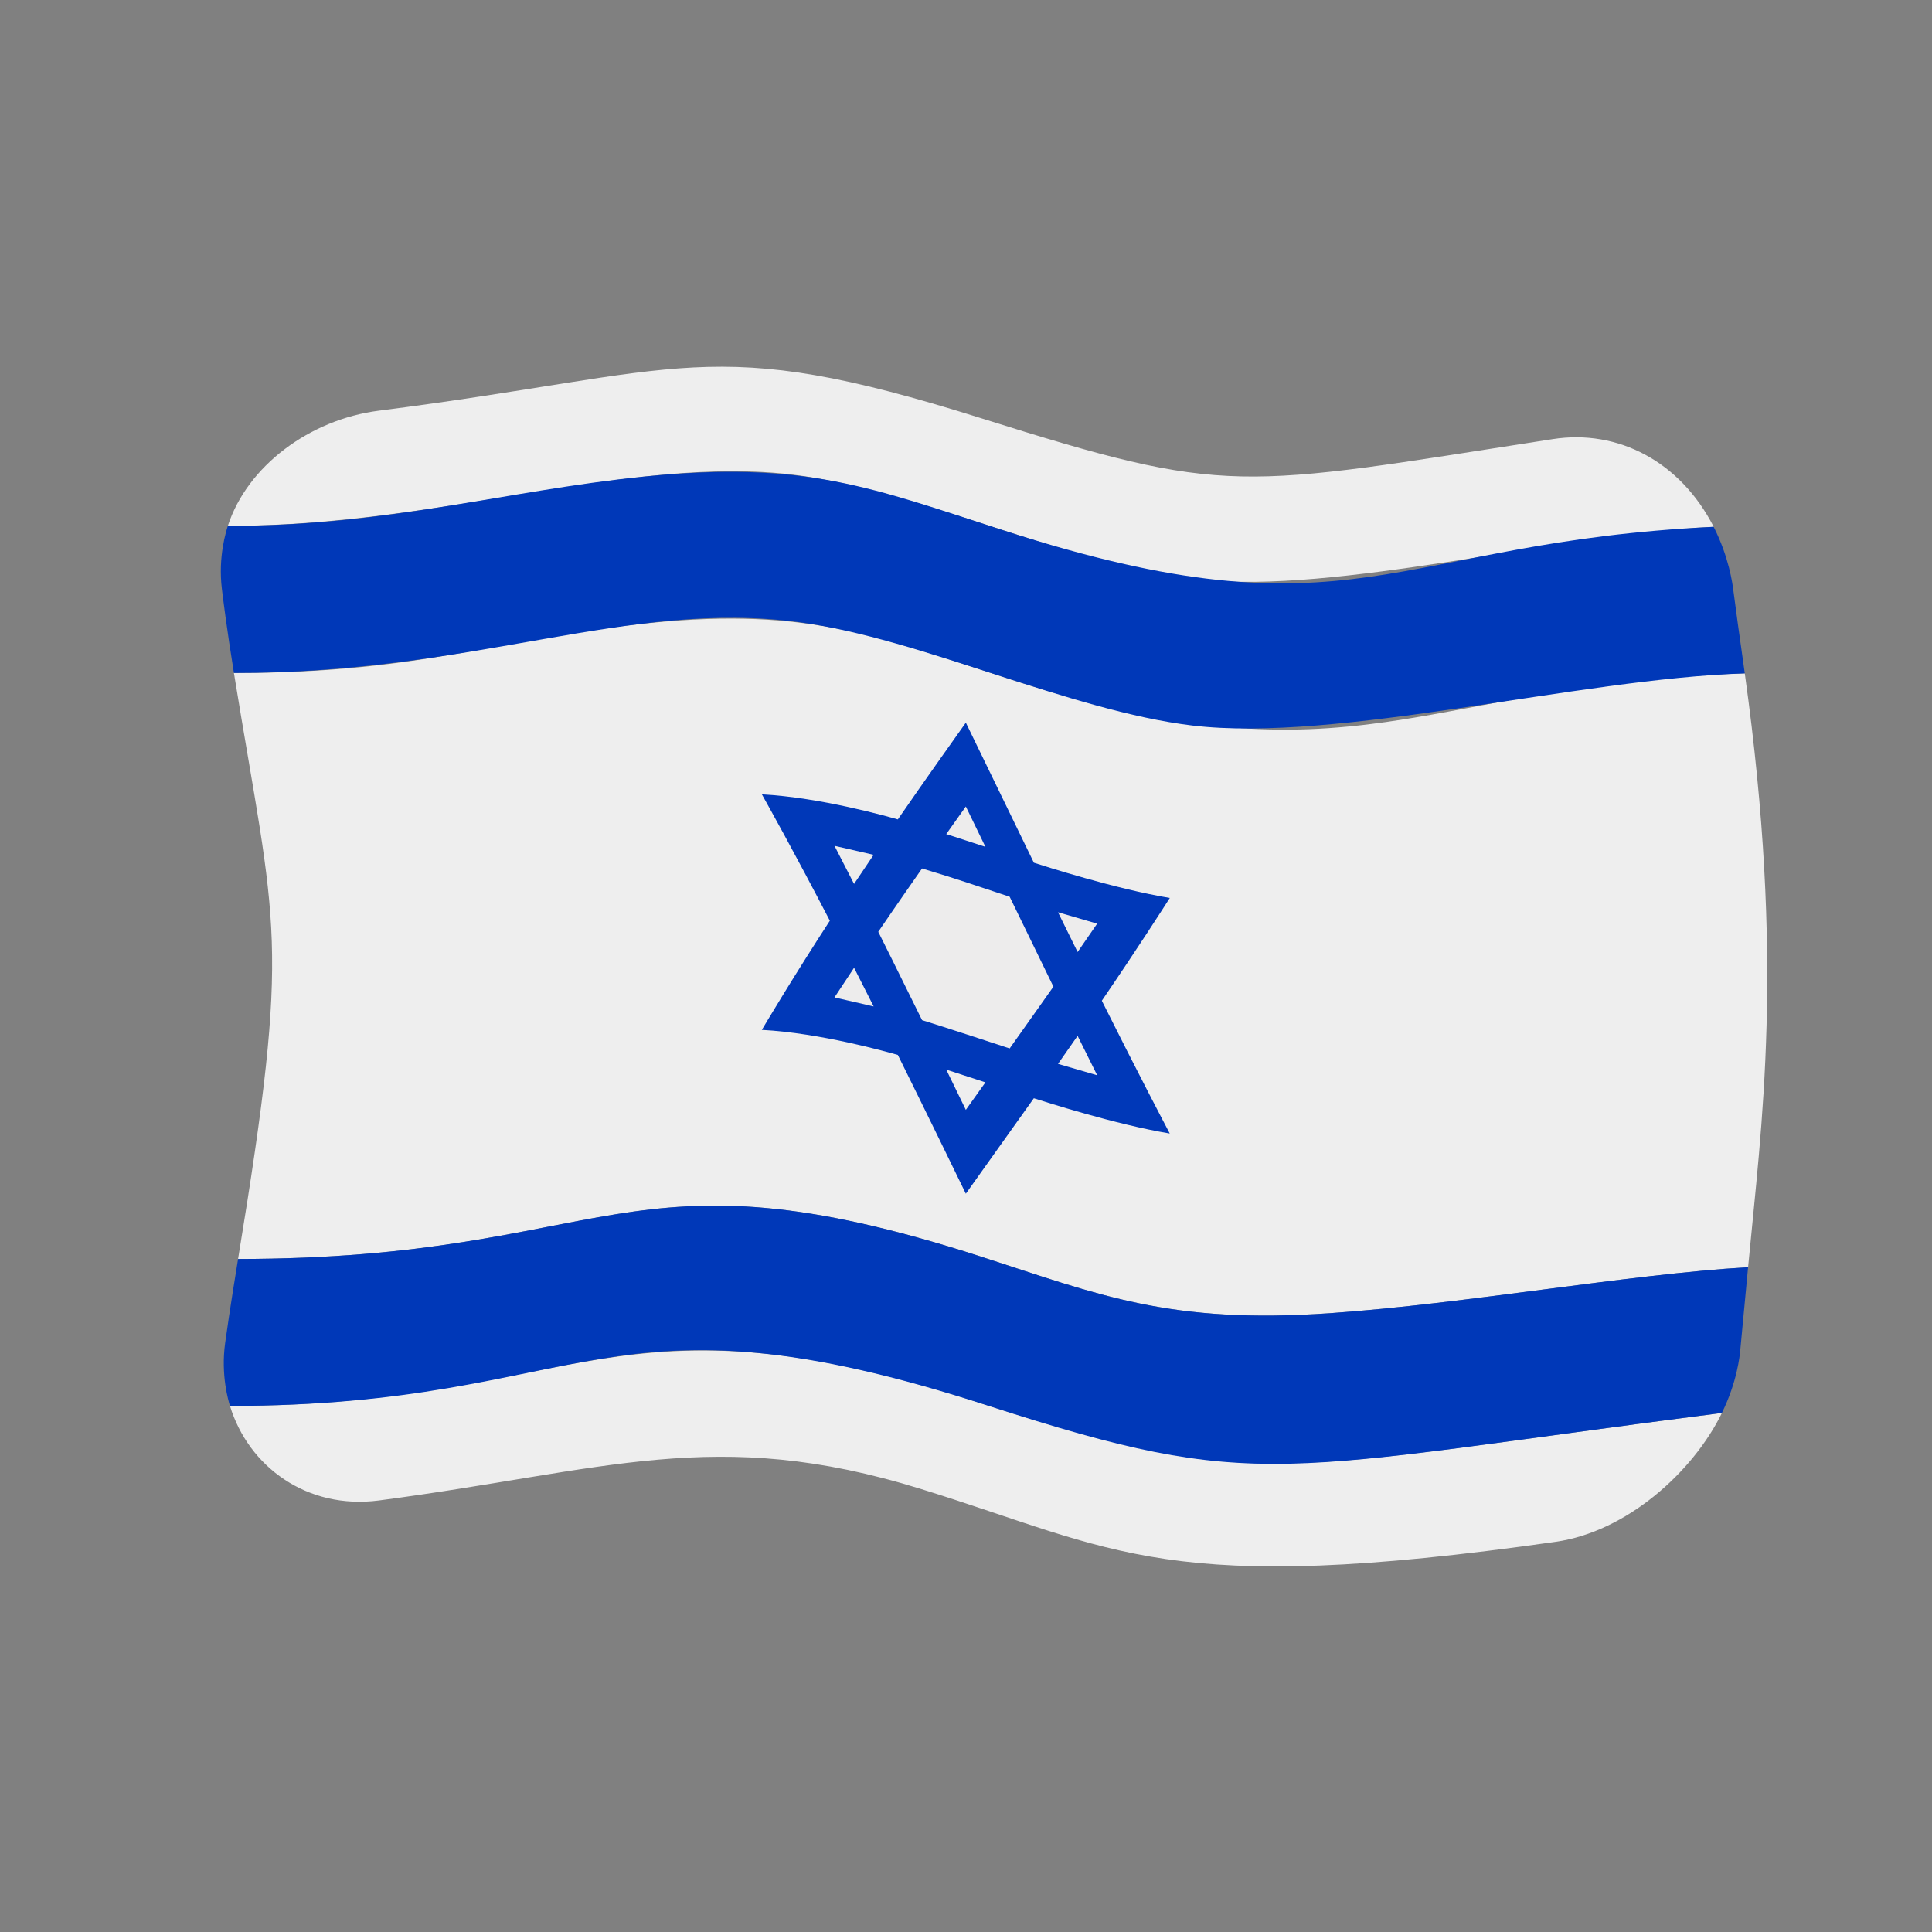 <?xml version="1.0" encoding="UTF-8" standalone="no"?>
<!DOCTYPE svg PUBLIC "-//W3C//DTD SVG 1.1//EN" "http://www.w3.org/Graphics/SVG/1.1/DTD/svg11.dtd">
<svg width="100%" height="100%" viewBox="0 0 512 512" version="1.1" xmlns="http://www.w3.org/2000/svg" xmlns:xlink="http://www.w3.org/1999/xlink" xml:space="preserve" xmlns:serif="http://www.serif.com/" style="fill-rule:evenodd;clip-rule:evenodd;stroke-linejoin:round;stroke-miterlimit:2;">
    <rect x="0" y="0" width="512" height="512" fill="#808080" stroke="none"/>
    <g transform="matrix(1.116,-4.03717e-17,4.03717e-17,1.116,-13.969,-19.111)">
        <g transform="matrix(11.111,-3.72518e-31,0,11.111,-2371.15,-2417.74)">
            <g>
                <g transform="matrix(0.896,3.24196e-17,-3.24196e-17,0.896,219.046,223.655)">
                    <path d="M20.666,19.669L20.199,20.338L21.133,20.61L20.666,19.669ZM18,21.434L18.467,20.778L17.533,20.474L18,21.434Z" style="fill:rgb(237,236,236);fill-rule:nonzero;"/>
                </g>
                <g transform="matrix(0.896,3.24196e-17,-3.24196e-17,0.896,219.046,223.655)">
                    <path d="M0.641,24.991C9.617,24.983 9.803,22.17 18.36,24.934C21.196,25.85 22.856,26.551 26.691,26.284C29.939,26.058 33.775,25.358 36.659,25.187C36.977,21.784 37.542,17.928 36.58,11.023C28.863,11.271 27.306,13.82 19.08,11.171C15.982,10.174 14.284,9.434 10.475,9.82C6.892,10.183 5.04,11.02 0.542,11.013C1.544,17.187 1.914,17.234 0.641,24.991ZM0.397,7.505C5.473,7.508 10.015,5.812 13.887,6.284C16.863,6.647 20.548,8.462 23.544,8.783C26.896,9.142 32.109,7.704 35.838,7.527C35.045,5.973 33.557,5.193 32,5.435C24.446,6.606 24.298,6.804 18.359,4.935C11.85,2.887 11.375,3.817 4,4.757C2.34,4.969 0.858,6.084 0.397,7.505Z" style="fill:rgb(238,238,238);fill-rule:nonzero;"/>
                </g>
                <g transform="matrix(0.896,3.24196e-17,-3.24196e-17,0.896,219.046,223.655)">
                    <path d="M21.133,16.992L20.199,16.72L20.666,17.669L21.133,16.992ZM15.801,15.35L14.867,15.135L15.334,16.045L15.801,15.35ZM19.044,19.969C19.663,19.099 20.005,18.613 20.089,18.495C19.74,17.78 19.392,17.065 19.044,16.351C18.877,16.296 17.426,15.819 16.956,15.676C16.392,16.48 15.994,17.066 15.911,17.187C15.995,17.355 16.392,18.146 16.956,19.294C18.016,19.617 17.999,19.625 19.044,19.969ZM15.334,18.045L14.867,18.753L15.801,18.968L15.334,18.045ZM18,14.198L17.533,14.856L18.467,15.16L18,14.198Z" style="fill:rgb(237,236,236);fill-rule:nonzero;"/>
                </g>
                <g transform="matrix(0.896,3.24196e-17,-3.24196e-17,0.896,219.046,223.655)">
                    <path d="M0.397,7.505C0.36,7.62 0.16,8.237 0.255,9.01C0.274,9.17 0.369,9.945 0.542,11.013C6.359,11.022 9.936,9.249 14.04,9.804C16.931,10.195 20.485,11.916 23.399,12.266C26.868,12.683 32.594,11.151 36.58,11.023C36.405,9.764 36.404,9.786 36.304,9.019C36.288,8.895 36.203,8.245 35.837,7.527C28.141,7.893 27.274,10.319 18.894,7.61C15.775,6.602 14.183,5.937 10.301,6.331C6.999,6.667 4.234,7.507 0.397,7.505Z" style="fill:rgb(0,56,184);fill-rule:nonzero;"/>
                </g>
                <g transform="matrix(0.896,3.24196e-17,-3.24196e-17,0.896,219.046,223.655)">
                    <path d="M0.448,28.496C8.705,28.492 9.576,25.605 18.179,28.375C25.049,30.586 25.201,30.047 36.035,28.663C35.339,30.082 33.76,31.496 32.069,31.737C22.764,33.062 21.617,31.929 16.923,30.475C12.024,28.957 9.406,30.043 4.002,30.751C2.281,30.976 0.888,29.941 0.448,28.496Z" style="fill:rgb(238,238,238);fill-rule:nonzero;"/>
                </g>
                <g transform="matrix(0.896,3.24196e-17,-3.24196e-17,0.896,219.046,223.655)">
                    <path d="M0.448,28.496C0.413,28.381 0.225,27.765 0.333,26.993C0.355,26.832 0.447,26.175 0.641,24.991C9.617,24.983 9.803,22.17 18.36,24.934C21.196,25.85 22.856,26.551 26.691,26.284C29.939,26.058 33.775,25.358 36.659,25.187C36.596,25.848 36.534,26.509 36.472,27.17C36.46,27.294 36.401,27.916 36.034,28.663C25.404,30.022 25.015,30.59 18.536,28.492C9.32,25.508 9.121,28.492 0.448,28.496ZM16.378,20.124C16.509,20.388 17.037,21.452 18,23.434C18.54,22.675 19.081,21.916 19.622,21.157C19.877,21.238 21.578,21.785 22.864,21.998C22.732,21.746 22.118,20.581 21.244,18.831C22.118,17.55 22.739,16.578 22.865,16.38C21.579,16.167 19.878,15.621 19.623,15.539C19.082,14.425 18.541,13.312 18,12.198C17.037,13.551 16.506,14.32 16.378,14.506C16.124,14.434 14.53,13.982 13.135,13.908C13.269,14.147 13.899,15.272 14.756,16.922C13.898,18.243 13.26,19.315 13.134,19.526C14.53,19.6 16.124,20.052 16.378,20.124ZM18,21.434L17.533,20.474L18.467,20.778L18,21.434ZM21.133,16.992L20.666,17.669L20.199,16.721L21.133,16.993L21.133,16.992ZM20.666,19.669L21.133,20.609L20.199,20.337L20.666,19.669ZM18,14.198L18.467,15.16L17.533,14.856L18,14.198ZM16.956,15.676C18.017,15.999 17.999,16.007 19.045,16.351C19.393,17.066 19.741,17.78 20.089,18.495C20.005,18.613 19.664,19.099 19.045,19.969C18.878,19.914 17.425,19.437 16.956,19.294C16.392,18.146 15.995,17.355 15.911,17.187C15.994,17.066 16.392,16.48 16.956,15.676ZM15.801,15.35L15.334,16.045L14.867,15.136L15.801,15.351L15.801,15.35ZM15.334,18.045L15.801,18.967L14.867,18.752L15.334,18.045Z" style="fill:rgb(0,56,184);fill-rule:nonzero;"/>
                </g>
            </g>
        </g>
    </g>
</svg>
